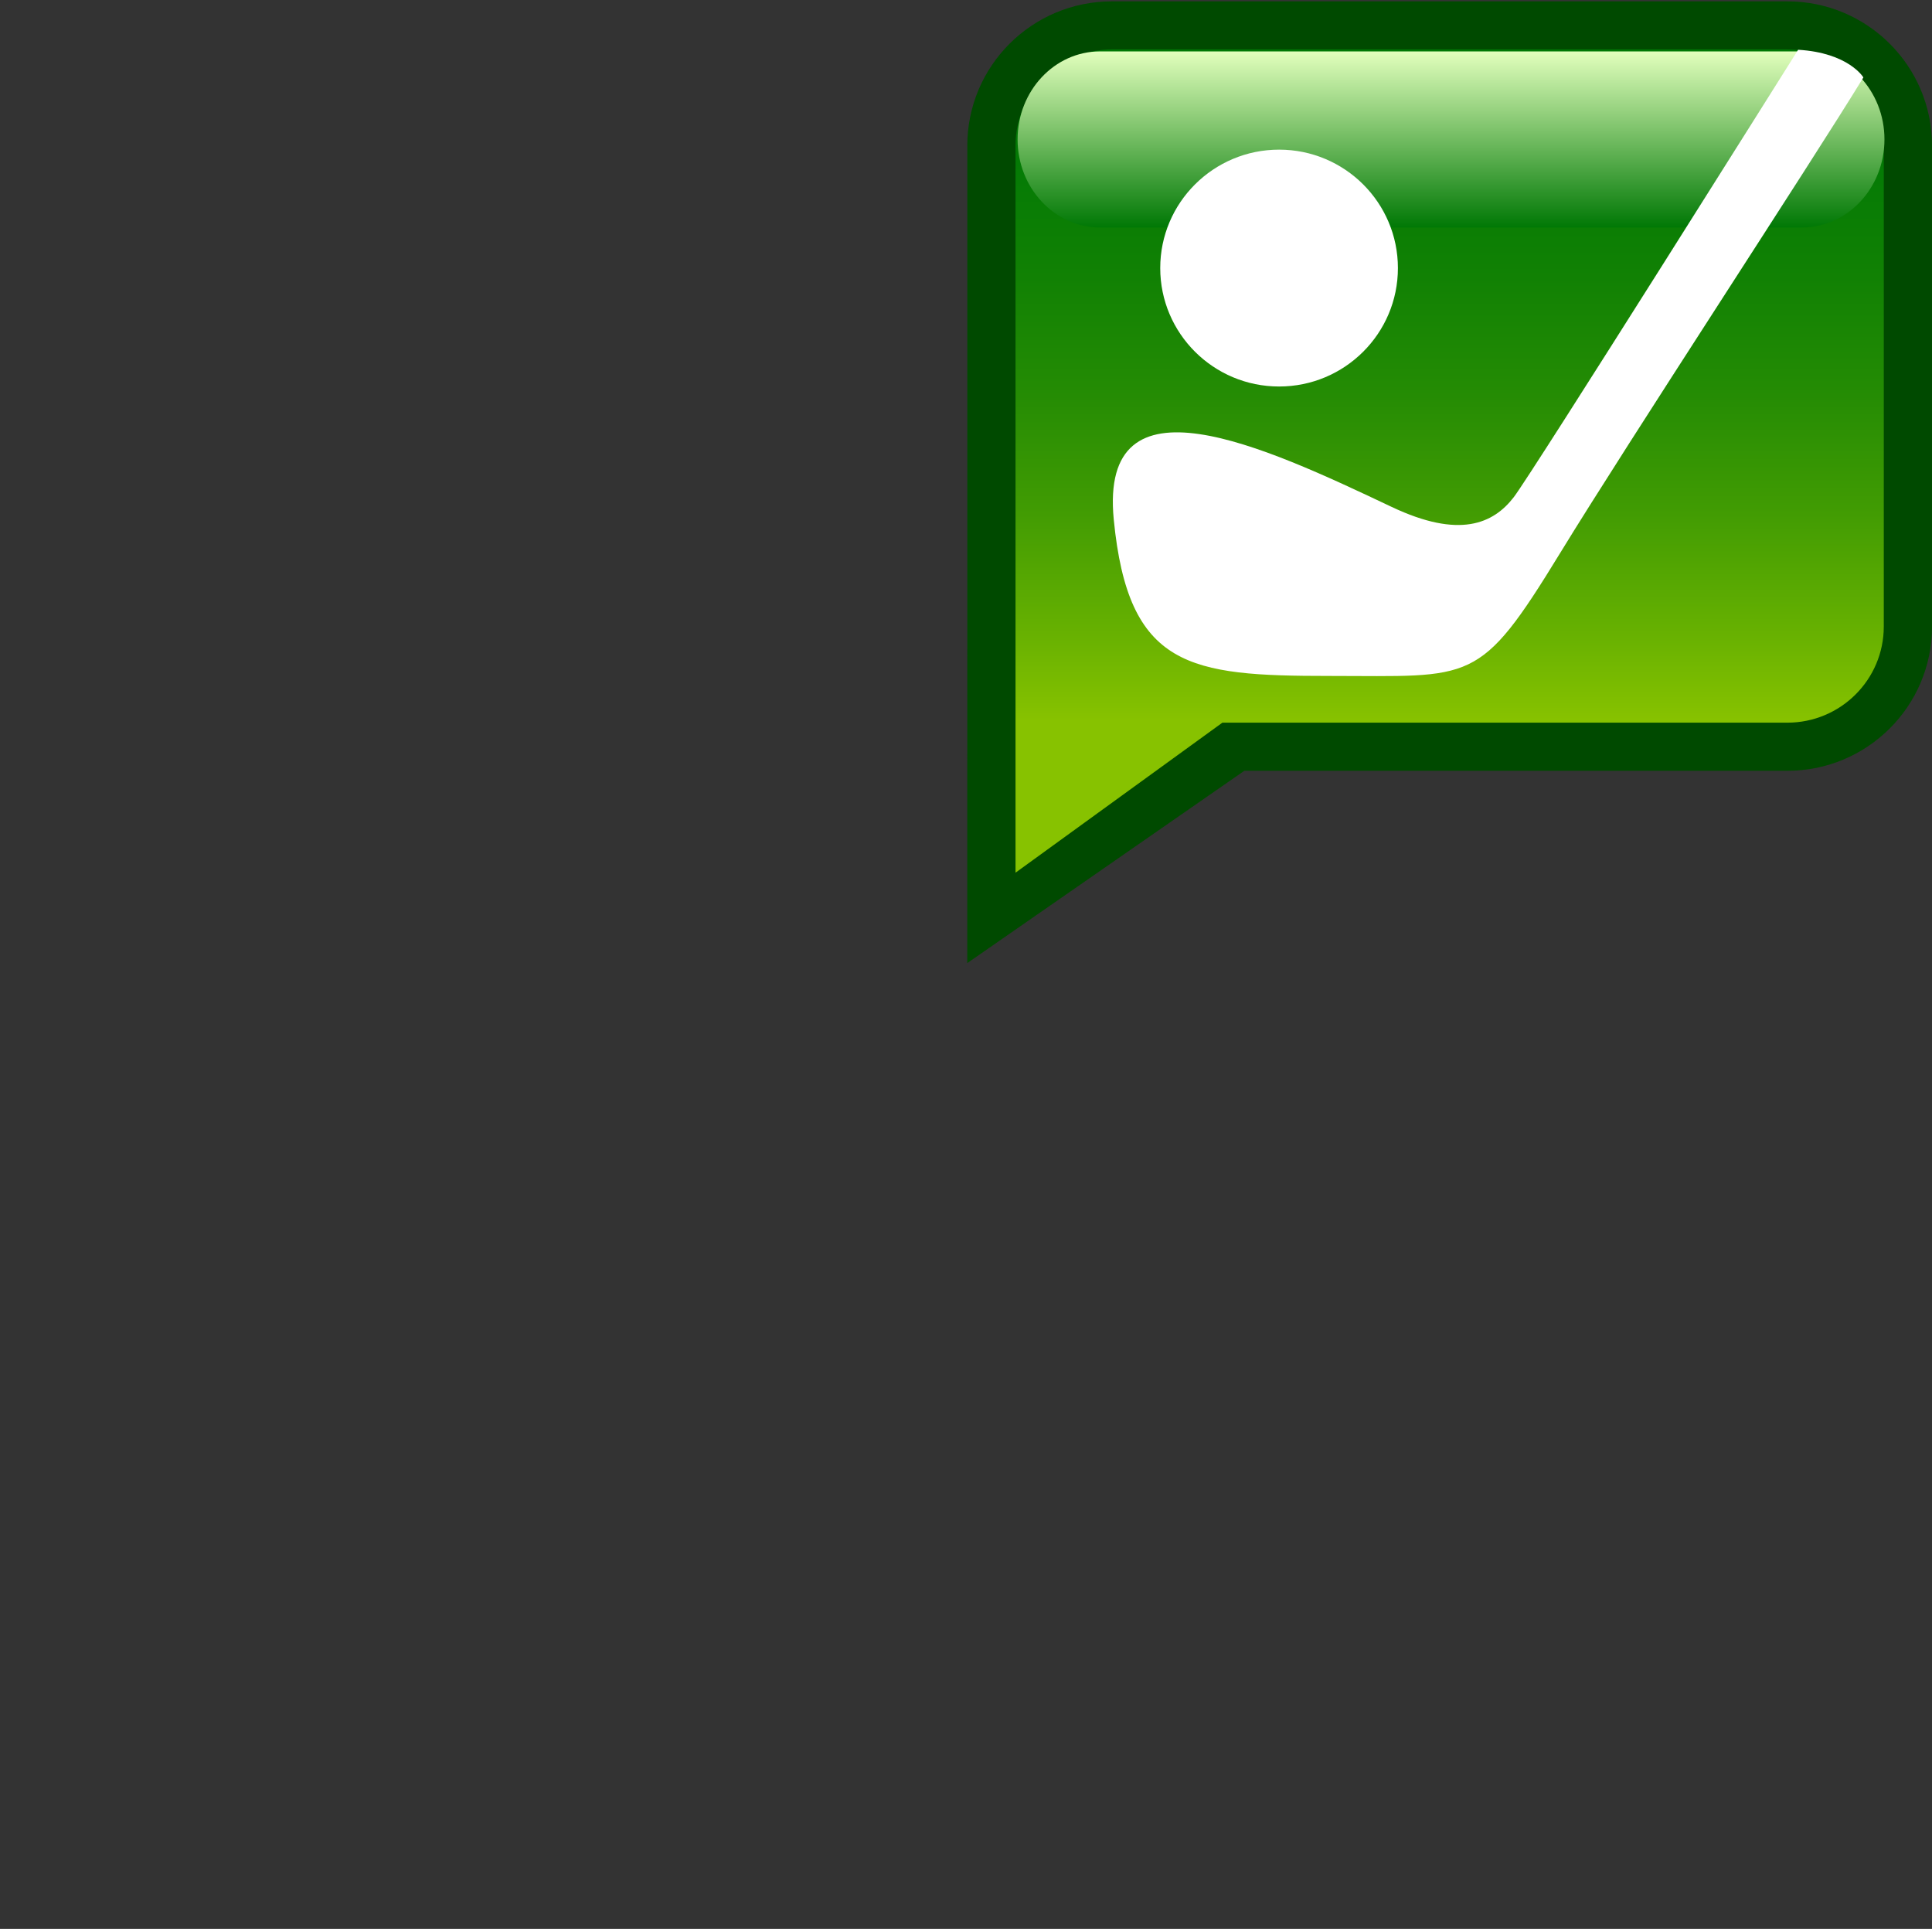 <?xml version="1.0" encoding="utf-8"?>
<!-- Generator: Adobe Illustrator 12.0.0, SVG Export Plug-In . SVG Version: 6.00 Build 51448)  -->
<!DOCTYPE svg PUBLIC "-//W3C//DTD SVG 1.1 Tiny//EN" "http://www.w3.org/Graphics/SVG/1.1/DTD/svg11-tiny.dtd">
<svg  version="1.1" baseProfile="tiny" id="Layer_1" xmlns="http://www.w3.org/2000/svg" xmlns:xlink="http://www.w3.org/1999/xlink" width="40.066" height="40"
	 viewBox="0 0 40.066 40" xml:space="preserve">
<rect x="0" y="0" width="40.066" height="40" fill="#333333" stroke="none"/>
<path fill="#004A00" d="M37.065,0.028H23.061c-1.658,0-3.001,1.34-3.001,2.992v9.972l-0.001,6.98l5.746-3.988h11.261
	c1.658,0,3.001-1.34,3.001-2.992V3.02C40.066,1.368,38.724,0.028,37.065,0.028z"/>
<linearGradient id="XMLID_3_" gradientUnits="userSpaceOnUse" x1="30.062" y1="1.025" x2="30.062" y2="18.097">
	<stop  offset="0" style="stop-color:#007805"/>
	<stop  offset="0.136" style="stop-color:#047A05"/>
	<stop  offset="0.277" style="stop-color:#118104"/>
	<stop  offset="0.421" style="stop-color:#258C04"/>
	<stop  offset="0.565" style="stop-color:#429C03"/>
	<stop  offset="0.709" style="stop-color:#67B101"/>
	<stop  offset="0.815" style="stop-color:#87C200"/>
</linearGradient>
<path fill="url(#XMLID_3_)" d="M37.065,1.025H23.061c-1.105,0-2.001,0.893-2.001,1.995v15.077l4.29-3.111h11.716
	c1.104,0,2-0.892,2-1.994V3.02C39.065,1.918,38.17,1.025,37.065,1.025z"/>
<linearGradient id="XMLID_4_" gradientUnits="userSpaceOnUse" x1="30.092" y1="4.717" x2="30.092" y2="1.066">
	<stop  offset="0" style="stop-color:#007805"/>
	<stop  offset="1" style="stop-color:#E2FFBD"/>
</linearGradient>
<path fill="url(#XMLID_4_)" d="M39.08,2.891c0,1.008-0.767,1.826-1.711,1.826H22.813c-0.943,0-1.71-0.817-1.71-1.826l0,0
	c0-1.008,0.767-1.825,1.71-1.825h14.556C38.313,1.066,39.08,1.883,39.08,2.891L39.08,2.891z"/>
<path fill="#FFFFFF" d="M31.064,9.602"/>
<path fill="#FFFFFF" d="M31.064,11.995"/>
<path fill="#FFFFFF" d="M37.29,1.032c-0.11,0.175-5.521,8.788-5.895,9.275c-0.426,0.555-1.13,0.87-2.534,0.205
	c-2.66-1.261-6.066-2.853-5.764,0.259c0.299,3.08,1.57,3.246,4.464,3.246c2.993,0,3.108,0.206,4.788-2.54
	c1.429-2.335,5.213-8.099,6.294-9.871C38.644,1.605,38.337,1.094,37.29,1.032z M26.526,8.015c1.361,0,2.464-1.1,2.464-2.456
	s-1.103-2.456-2.464-2.456c-1.36,0-2.465,1.1-2.465,2.456S25.166,8.015,26.526,8.015z"/>
<rect fill="none" width="40.063" height="40"/>
</svg>
